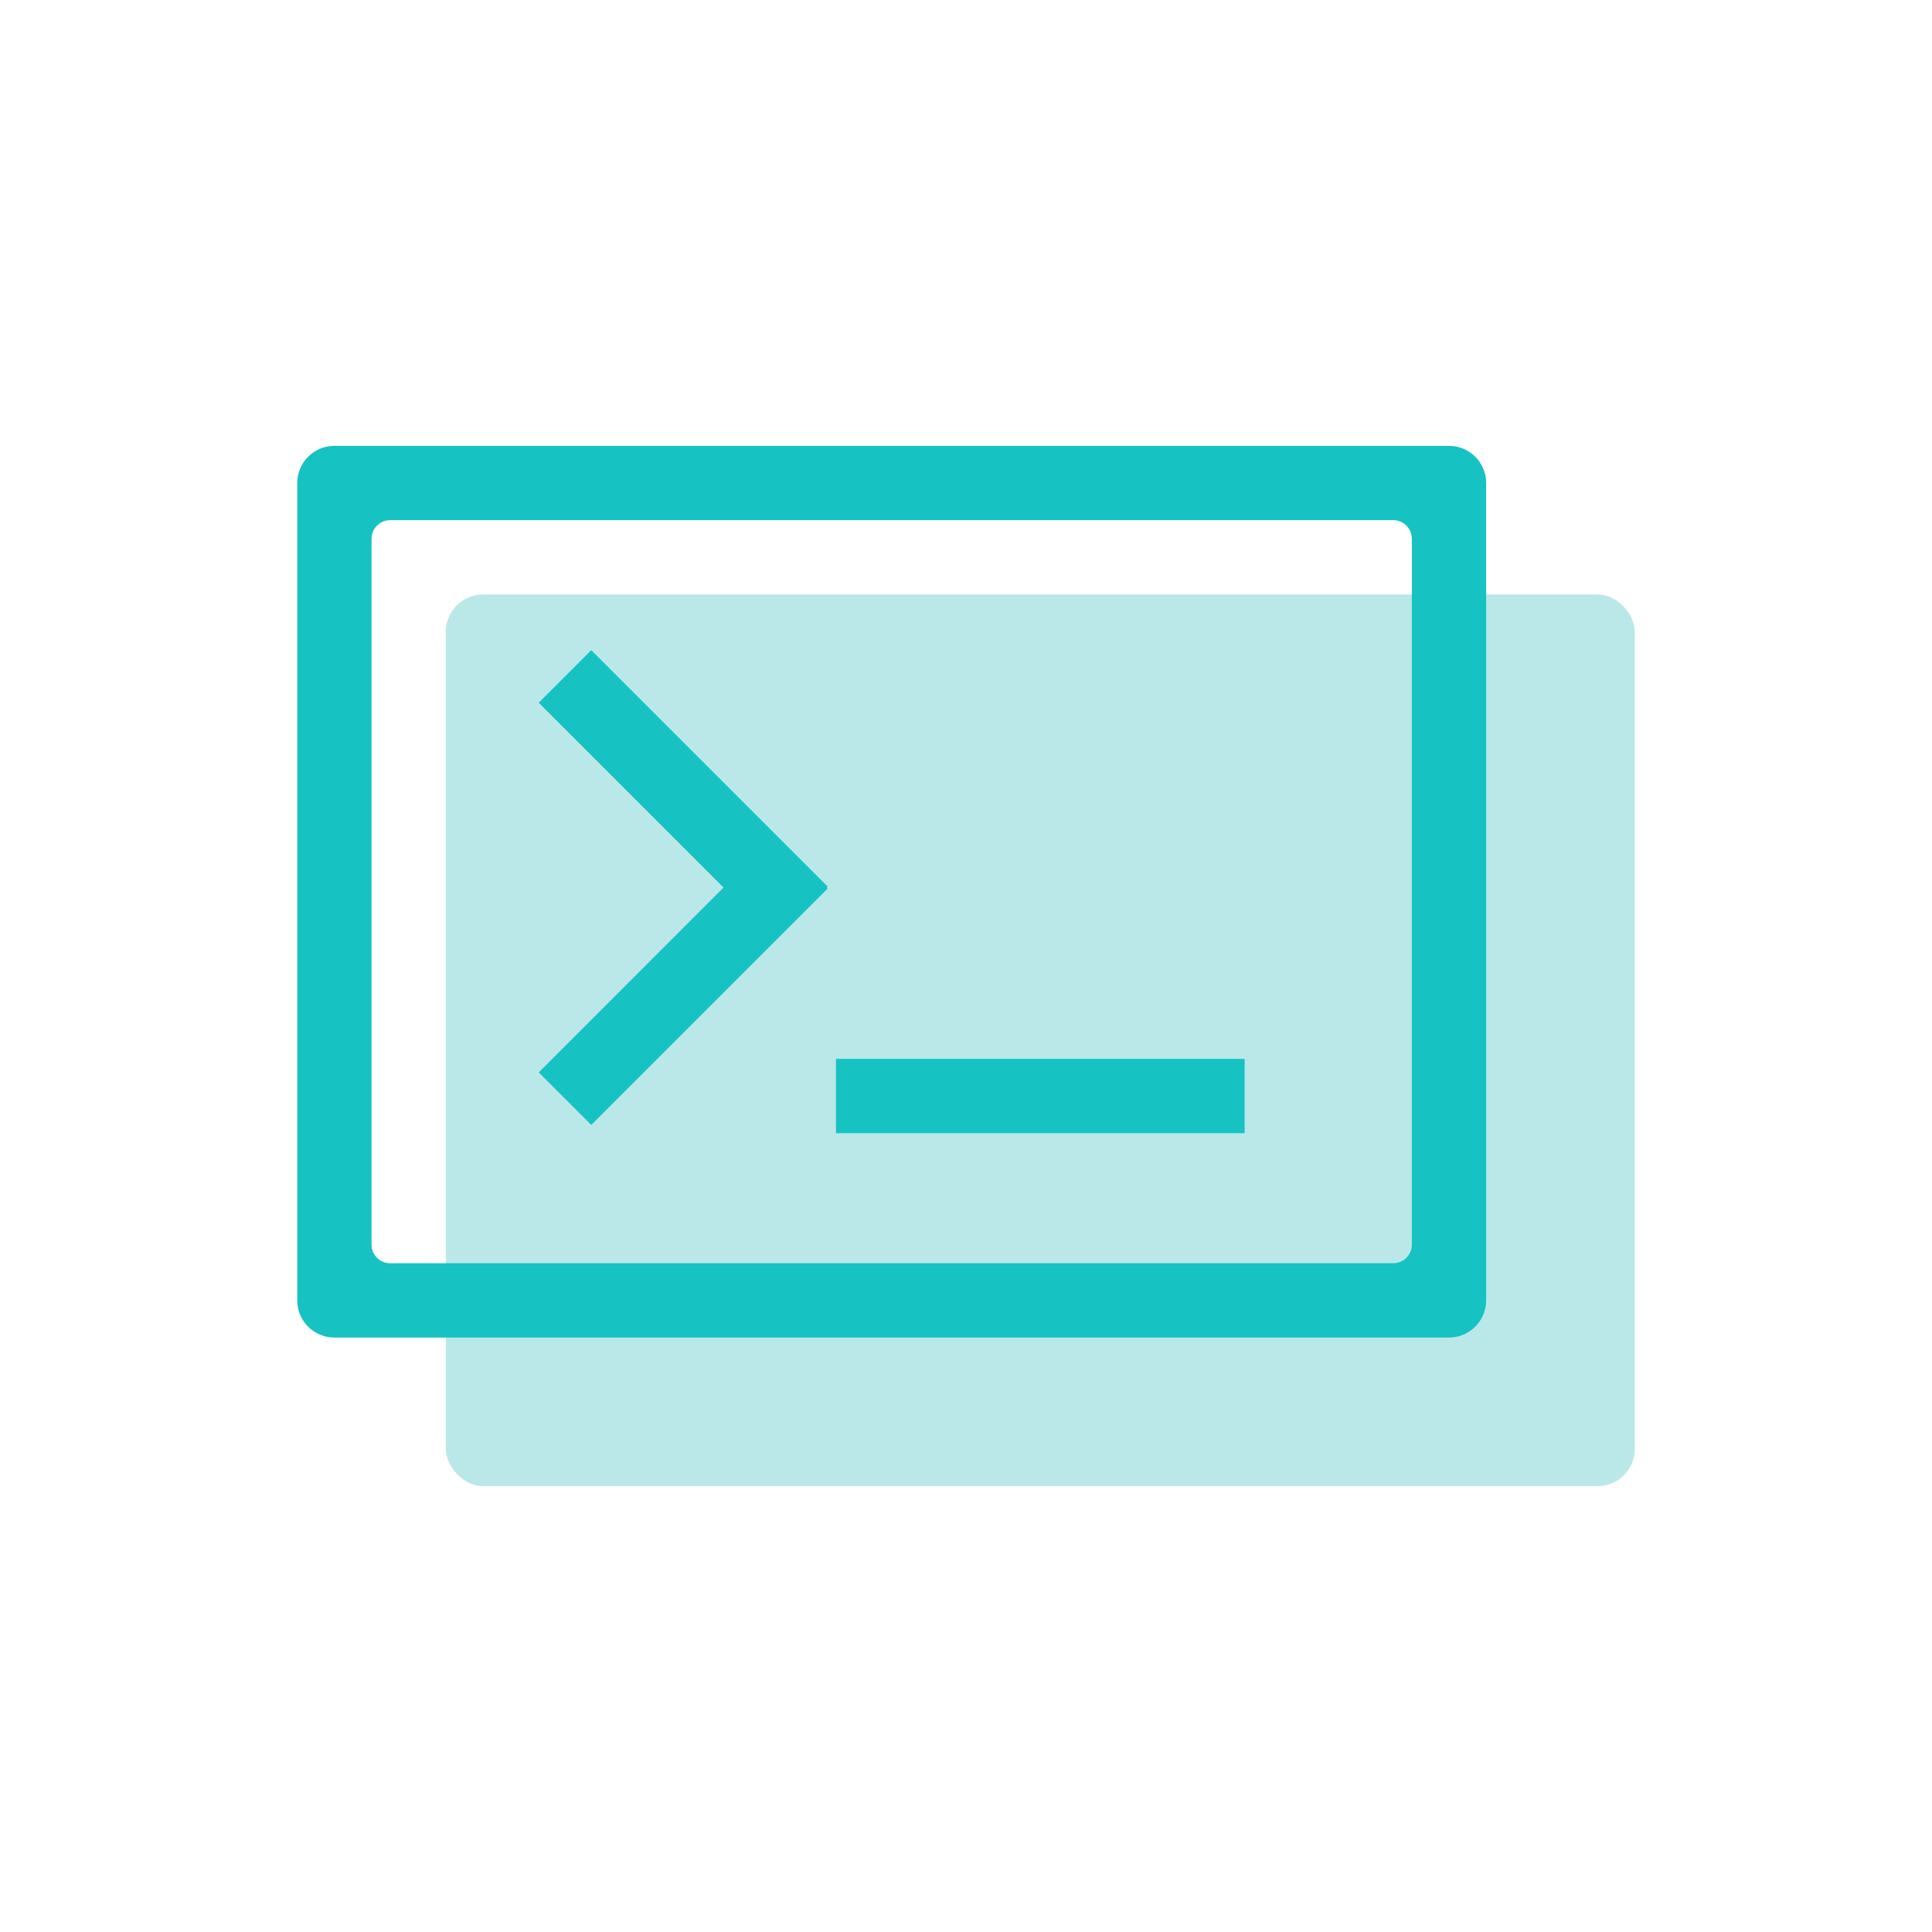 <?xml version="1.0" encoding="UTF-8"?>
<svg width="52px" height="52px" viewBox="0 0 52 52" version="1.1" xmlns="http://www.w3.org/2000/svg" xmlns:xlink="http://www.w3.org/1999/xlink">
    <title>脚本-shell</title>
    <g id="大数据基础平台v1.0" stroke="none" stroke-width="1" fill="none" fill-rule="evenodd">
        <g id="画布元素切图" transform="translate(-37, -97)">
            <g id="脚本-shell" transform="translate(37, 97)">
                <g transform="translate(8, 12)">
                    <rect id="矩形" fill="#BAE8E9" x="4" y="4" width="32" height="24" rx="1"></rect>
                    <path d="M31,0 C31.552,-1.01453063e-16 32,0.448 32,1 L32,23 C32,23.552 31.552,24 31,24 L1,24 C0.448,24 6.76353751e-17,23.552 0,23 L0,1 C-6.76353751e-17,0.448 0.448,1.01453063e-16 1,0 L31,0 Z M29.5,2 L2.5,2 C2.224,2 2,2.224 2,2.5 L2,2.5 L2,21.5 C2,21.776 2.224,22 2.5,22 L2.5,22 L29.5,22 C29.776,22 30,21.776 30,21.5 L30,21.5 L30,2.5 C30,2.224 29.776,2 29.5,2 L29.5,2 Z" id="形状结合" fill="#17C2C2"></path>
                    <path d="M25.5,16.5 L25.5,18.5 L14.5,18.5 L14.5,16.5 L25.5,16.5 Z M7.914,5.5 L14.278,11.864 L14.253,11.889 L14.278,11.914 L7.914,18.278 L6.5,16.864 L11.474,11.888 L6.5,6.914 L7.914,5.5 Z" id="形状结合" fill="#17C2C2"></path>
                </g>
            </g>
        </g>
    </g>
</svg>